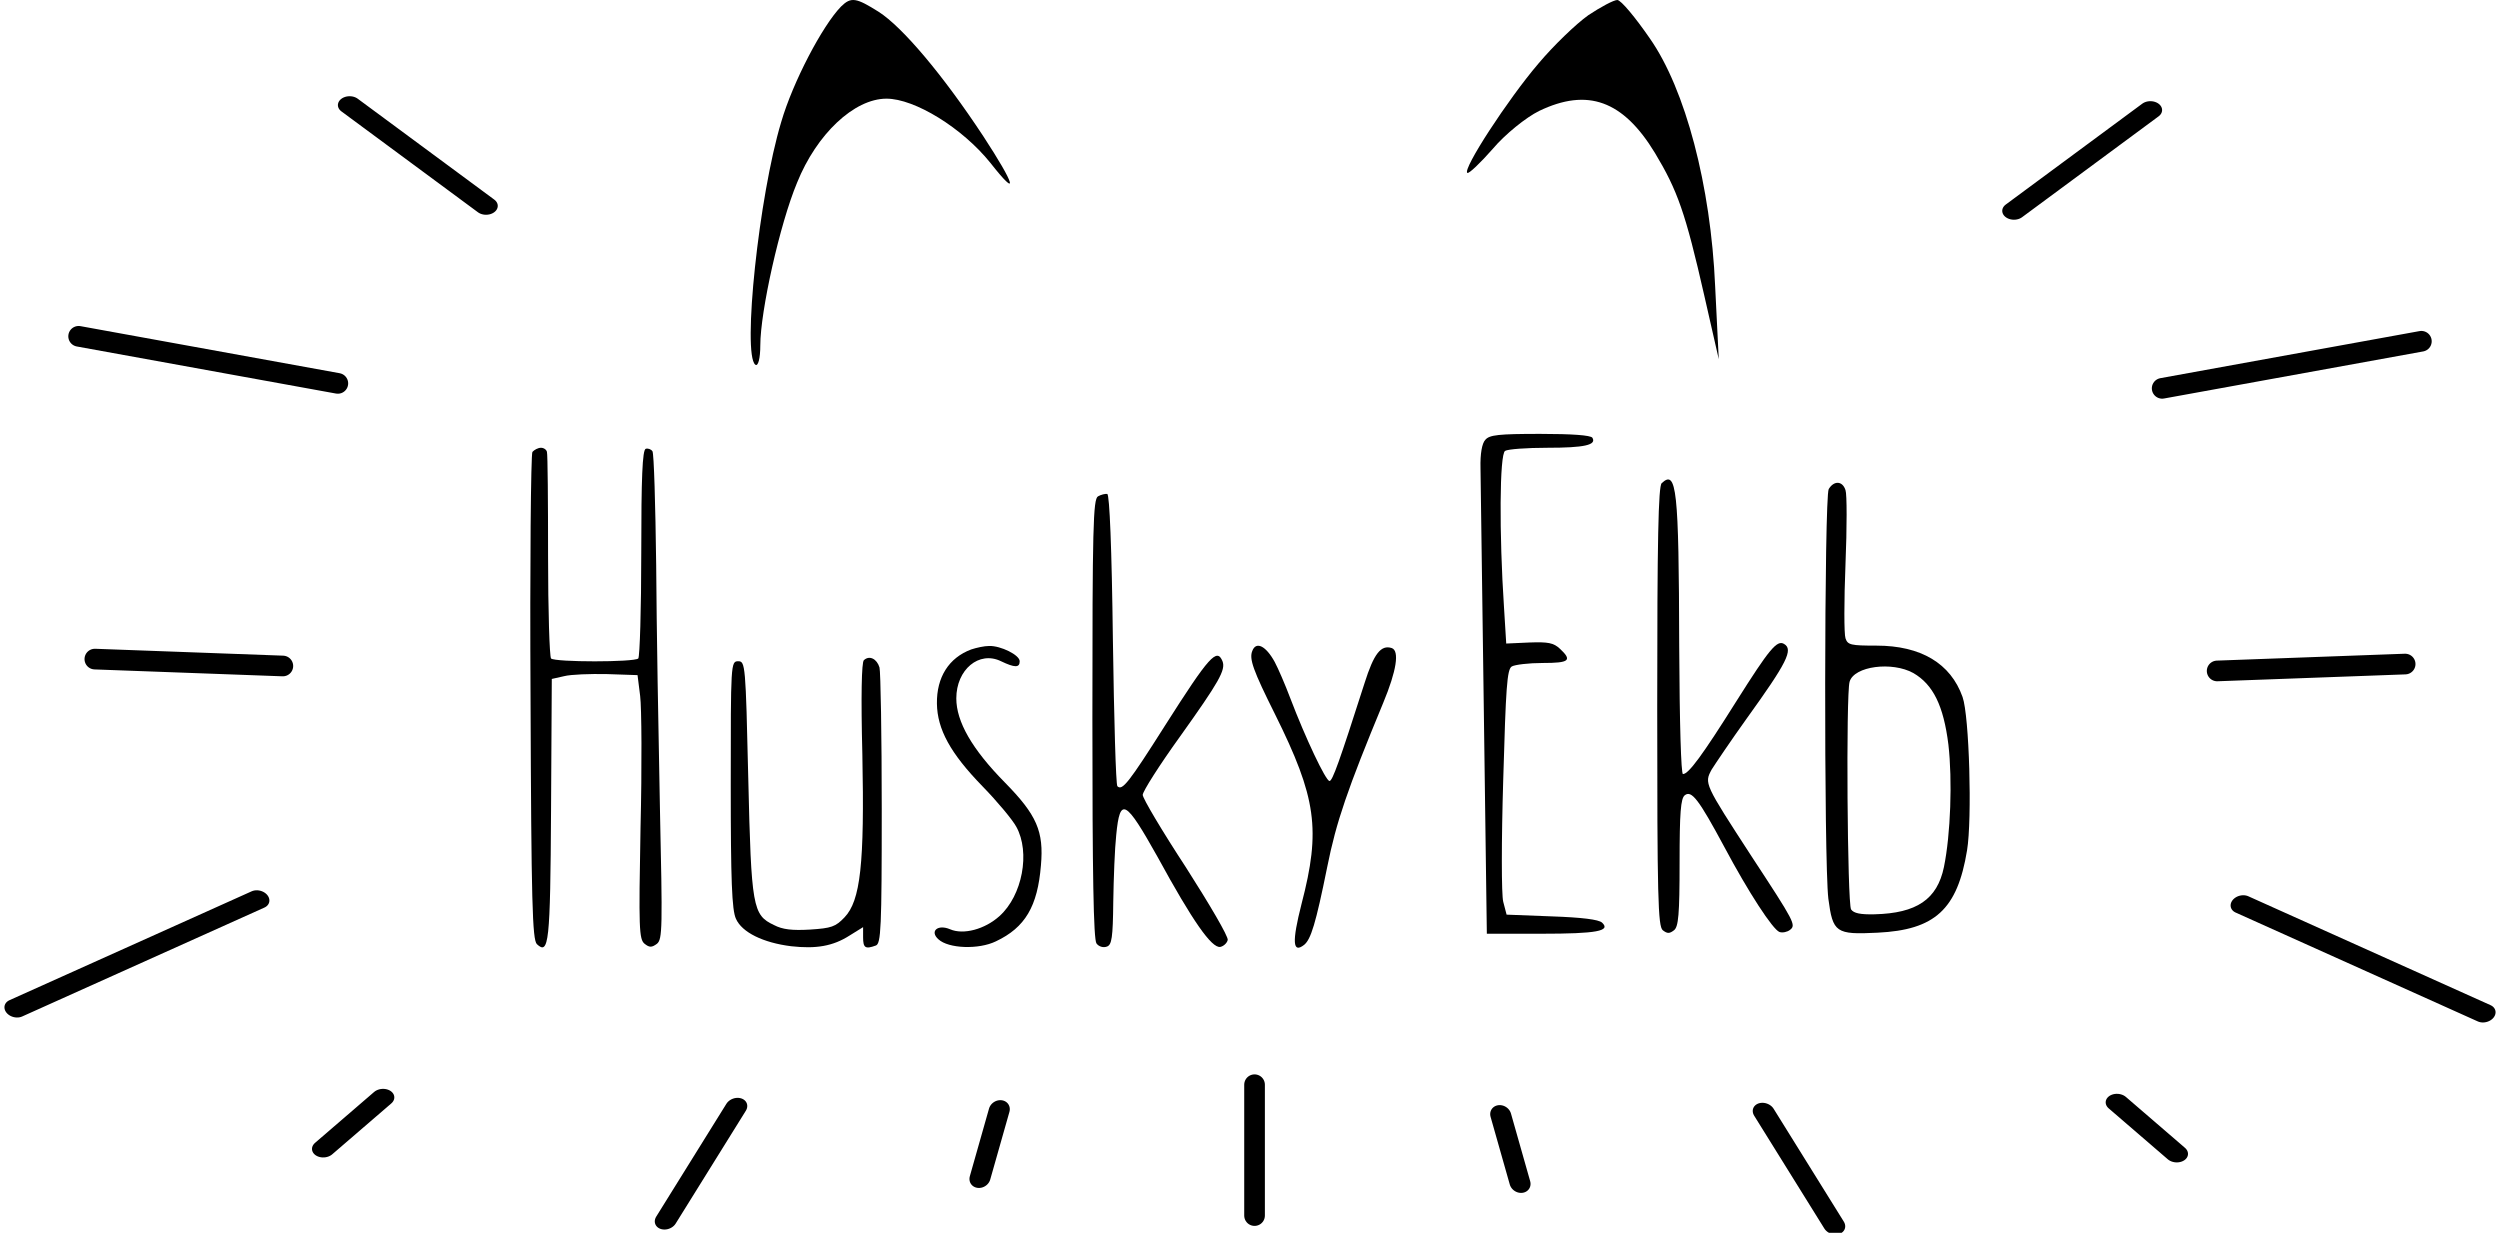 <svg width="363" height="179" viewBox="0 0 363 179" fill="none" xmlns="http://www.w3.org/2000/svg">
<g clip-path="url(#clip0)">
<line x1="182.161" y1="176.5" x2="182.161" y2="157.5" stroke="black" stroke-width="3" stroke-linecap="round" stroke-linejoin="round"/>
<line x1="1.5" y1="-1.5" x2="20.798" y2="-1.5" transform="matrix(-0.528 0.849 -0.942 -0.335 106.262 159)" stroke="black" stroke-width="3" stroke-linecap="round" stroke-linejoin="round"/>
<line x1="1.5" y1="-1.5" x2="11.711" y2="-1.5" transform="matrix(0.273 -0.962 0.987 0.16 143.371 172.711)" stroke="black" stroke-width="3" stroke-linecap="round" stroke-linejoin="round"/>
<line x1="1.5" y1="-1.5" x2="26.166" y2="-1.5" transform="matrix(0.804 0.594 -0.79 0.613 48.362 15.28)" stroke="black" stroke-width="3" stroke-linecap="round" stroke-linejoin="round"/>
<line x1="1.5" y1="-1.5" x2="12.818" y2="-1.5" transform="matrix(-0.758 0.653 -0.832 -0.554 55.457 157.576)" stroke="black" stroke-width="3" stroke-linecap="round" stroke-linejoin="round"/>
<line x1="1.5" y1="-1.5" x2="40.063" y2="-1.5" transform="matrix(-0.912 0.41 -0.617 -0.787 37.907 128.805)" stroke="black" stroke-width="3" stroke-linecap="round" stroke-linejoin="round"/>
<line x1="41.069" y1="96.701" x2="13.772" y2="95.701" stroke="black" stroke-width="3" stroke-linecap="round" stroke-linejoin="round"/>
<path d="M11.417 48.832L49.054 55.668" stroke="black" stroke-width="3" stroke-linecap="round" stroke-linejoin="round"/>
<line x1="1.5" y1="-1.5" x2="20.798" y2="-1.5" transform="matrix(0.528 0.849 0.942 -0.335 256.738 159.719)" stroke="black" stroke-width="3" stroke-linecap="round" stroke-linejoin="round"/>
<line x1="1.5" y1="-1.5" x2="11.711" y2="-1.5" transform="matrix(-0.273 -0.962 -0.987 0.16 219.629 173.43)" stroke="black" stroke-width="3" stroke-linecap="round" stroke-linejoin="round"/>
<line x1="1.5" y1="-1.5" x2="26.166" y2="-1.5" transform="matrix(-0.804 0.594 0.79 0.613 314.638 16)" stroke="black" stroke-width="3" stroke-linecap="round" stroke-linejoin="round"/>
<line x1="1.5" y1="-1.5" x2="12.818" y2="-1.5" transform="matrix(0.758 0.653 0.832 -0.554 307.543 158.296)" stroke="black" stroke-width="3" stroke-linecap="round" stroke-linejoin="round"/>
<line x1="1.5" y1="-1.5" x2="40.063" y2="-1.5" transform="matrix(0.912 0.41 0.617 -0.787 325.093 129.525)" stroke="black" stroke-width="3" stroke-linecap="round" stroke-linejoin="round"/>
<line x1="1.5" y1="-1.5" x2="28.798" y2="-0.5" transform="matrix(1 0 0 -1 320.43 95.92)" stroke="black" stroke-width="3" stroke-linecap="round" stroke-linejoin="round"/>
<path d="M351.583 49.552L313.946 56.387" stroke="black" stroke-width="3" stroke-linecap="round" stroke-linejoin="round"/>
<path d="M122.124 0.945C119.402 3.739 115.108 11.954 113.433 17.713C110.187 28.469 107.778 51.421 109.663 52.945C110.082 53.284 110.396 52.014 110.396 50.15C110.396 45.238 113.223 32.535 115.737 26.521C118.564 19.492 124.009 14.326 128.721 14.326C132.805 14.326 139.716 18.56 143.8 23.642C147.989 28.977 147.465 26.945 142.753 19.746C136.889 10.854 131.025 3.909 127.569 1.707C124.323 -0.326 123.59 -0.495 122.124 0.945Z" fill="black"/>
<path d="M230.627 2.205C228.838 3.477 225.577 6.615 223.367 9.244C218.948 14.418 212.32 24.595 213.056 25.104C213.267 25.274 214.95 23.662 216.739 21.627C218.527 19.506 221.579 17.047 223.472 16.114C230.522 12.722 235.677 14.588 240.306 22.221C243.568 27.648 244.725 30.871 247.461 42.914L249.565 52.159L249.039 41.557C248.408 26.97 244.725 12.976 239.57 5.598C237.466 2.544 235.361 0 234.835 0C234.309 0 232.415 1.018 230.627 2.205Z" fill="black"/>
<path d="M215.673 63.857C215.185 64.361 214.915 65.873 214.969 67.99C214.969 69.804 215.239 85.781 215.456 103.472L215.889 135.578H223.793C231.913 135.578 233.916 135.175 232.617 133.965C232.129 133.512 229.693 133.209 225.308 133.058L218.758 132.806L218.271 130.941C218 129.933 218 122.071 218.271 113.15C218.65 99.894 218.812 97.172 219.516 96.769C219.949 96.517 221.952 96.265 224.009 96.265C227.853 96.265 228.34 95.912 226.499 94.198C225.579 93.342 224.821 93.191 222.06 93.291L218.704 93.442L218.379 88.15C217.675 77.516 217.73 65.923 218.542 65.47C218.921 65.218 221.681 65.016 224.659 65.016C230.072 65.016 231.859 64.613 231.209 63.554C230.938 63.202 228.34 63 223.63 63C217.567 63 216.268 63.151 215.673 63.857Z" fill="black"/>
<path d="M77.305 65.621C77.089 65.974 76.926 82.052 77.034 101.305C77.143 131.143 77.305 136.435 77.955 137.09C79.687 138.703 79.904 136.989 80.012 117.686L80.12 98.583L81.907 98.18C82.881 97.928 85.696 97.827 88.132 97.878L92.571 98.029L92.95 101.053C93.166 102.716 93.221 111.335 93.004 120.206C92.733 134.822 92.787 136.385 93.6 137.04C94.303 137.594 94.628 137.594 95.386 137.04C96.198 136.385 96.198 134.721 95.819 117.182C95.603 106.648 95.332 90.822 95.278 82.052C95.169 73.282 94.953 65.822 94.736 65.52C94.52 65.218 94.087 65.066 93.762 65.167C93.275 65.318 93.112 69.401 93.112 80.237C93.112 88.453 92.896 95.358 92.679 95.61C92.084 96.164 80.607 96.164 80.012 95.61C79.795 95.358 79.579 88.654 79.579 80.741C79.579 72.778 79.525 65.974 79.416 65.621C79.362 65.318 78.983 65.016 78.55 65.016C78.117 65.016 77.576 65.318 77.305 65.621Z" fill="black"/>
<path d="M241.278 70.157C240.791 70.611 240.628 78.322 240.628 102.616C240.628 130.286 240.737 134.52 241.44 135.074C242.09 135.578 242.415 135.578 243.064 135.074C243.714 134.57 243.876 132.806 243.876 125.246C243.876 117.988 244.039 115.922 244.634 115.468C245.609 114.712 246.637 116.022 250.373 122.978C253.891 129.58 257.41 134.973 258.384 135.326C258.818 135.477 259.521 135.326 259.9 135.024C260.821 134.318 260.604 133.915 254.324 124.339C247.449 113.754 247.449 113.754 248.532 111.738C249.073 110.881 251.347 107.505 253.621 104.329C259.467 96.215 260.442 94.299 259.034 93.493C258.006 92.888 256.869 94.299 252.159 101.759C247.125 109.773 245.176 112.394 244.364 112.394C244.093 112.394 243.876 105.186 243.822 93.846C243.768 70.913 243.443 68.141 241.278 70.157Z" fill="black"/>
<path d="M265.53 71.014C264.881 72.224 264.826 124.994 265.476 130.488C266.126 135.427 266.559 135.729 272.622 135.427C280.958 135.024 284.207 132.05 285.614 123.482C286.372 118.895 285.939 103.926 284.964 101.204C283.232 96.315 278.901 93.745 272.459 93.745C268.724 93.745 268.291 93.644 267.966 92.686C267.75 92.082 267.75 87.243 267.966 81.901C268.183 76.608 268.183 71.719 267.966 71.165C267.533 69.804 266.288 69.754 265.53 71.014ZM277.819 97.727C280.688 99.39 282.204 102.464 282.907 108.109C283.503 113.301 283.232 121.163 282.258 125.901C281.283 130.588 278.306 132.605 272.189 132.756C270.132 132.806 269.157 132.605 268.778 132.05C268.237 131.244 268.02 100.801 268.562 98.987C269.211 96.719 274.733 96.013 277.819 97.727Z" fill="black"/>
<path d="M159.427 72.072C158.723 72.475 158.615 76.608 158.615 104.38C158.615 126.859 158.777 136.435 159.21 136.989C159.535 137.443 160.185 137.645 160.726 137.443C161.43 137.191 161.592 136.183 161.646 130.941C161.701 127.514 161.863 123.179 162.079 121.214C162.621 115.619 163.433 116.123 168.088 124.439C173.177 133.764 175.938 137.695 177.183 137.493C177.67 137.393 178.157 136.939 178.266 136.485C178.374 135.981 175.613 131.294 172.203 125.952C168.738 120.659 165.923 115.922 165.923 115.418C165.923 114.914 168.359 111.083 171.336 106.95C177.021 98.987 177.995 97.273 177.508 96.013C176.696 94.047 175.613 95.207 169.171 105.337C163.866 113.704 162.946 114.863 162.242 114.158C162.025 113.956 161.755 104.38 161.592 92.888C161.43 79.532 161.105 71.871 160.78 71.719C160.51 71.669 159.86 71.82 159.427 72.072Z" fill="black"/>
<path d="M141.021 94.299C137.773 95.509 135.987 98.332 136.041 102.162C136.095 105.892 137.99 109.369 142.645 114.158C144.811 116.375 147.03 119.047 147.572 120.055C149.629 123.784 148.438 130.034 145.135 133.008C143.024 134.923 139.884 135.78 137.936 134.923C136.149 134.167 134.958 135.225 136.257 136.385C137.719 137.745 142.104 137.897 144.594 136.687C148.871 134.671 150.657 131.596 151.144 125.649C151.577 120.71 150.549 118.341 145.893 113.603C141.13 108.765 138.856 104.783 138.856 101.406C138.856 97.223 142.158 94.451 145.352 96.013C147.355 96.971 148.059 96.971 148.059 96.013C148.059 95.106 145.298 93.745 143.62 93.795C142.916 93.795 141.779 94.047 141.021 94.299Z" fill="black"/>
<path d="M181.839 94.501C181.351 95.66 181.947 97.323 185.141 103.724C191.15 115.821 191.799 120.458 188.984 131.244C187.577 136.788 187.685 138.501 189.363 137.191C190.338 136.385 191.041 134.167 192.72 125.851C194.019 119.349 195.643 114.611 200.84 102.061C202.789 97.374 203.222 94.501 202.085 94.098C200.515 93.594 199.486 94.904 198.133 99.188C194.452 110.68 193.477 113.402 193.044 113.402C192.503 113.402 189.526 107.101 187.36 101.406C186.602 99.39 185.574 97.021 185.087 96.114C183.787 93.745 182.38 93.09 181.839 94.501Z" fill="black"/>
<path d="M125.431 95.862C125.106 96.164 124.997 101.053 125.214 109.521C125.539 125.448 124.943 130.79 122.616 133.209C121.316 134.57 120.721 134.772 117.635 134.973C115.037 135.125 113.629 134.973 112.384 134.318C109.298 132.857 109.082 131.798 108.649 112.998C108.27 96.467 108.216 96.013 107.187 96.013C106.105 96.013 106.105 96.366 106.105 113.906C106.105 127.816 106.267 132.151 106.862 133.411C107.729 135.377 110.814 136.889 114.874 137.393C118.501 137.796 120.937 137.393 123.373 135.83L125.322 134.621V136.082C125.322 137.645 125.647 137.846 127.163 137.292C127.921 137.04 128.029 134.822 128.029 117.484C128.029 106.799 127.867 97.525 127.704 96.92C127.325 95.66 126.243 95.106 125.431 95.862Z" fill="black"/>
</g>
<defs>
<clipPath id="clip0">
<rect width="363" height="179" fill="white"/>
</clipPath>
</defs>
</svg>
